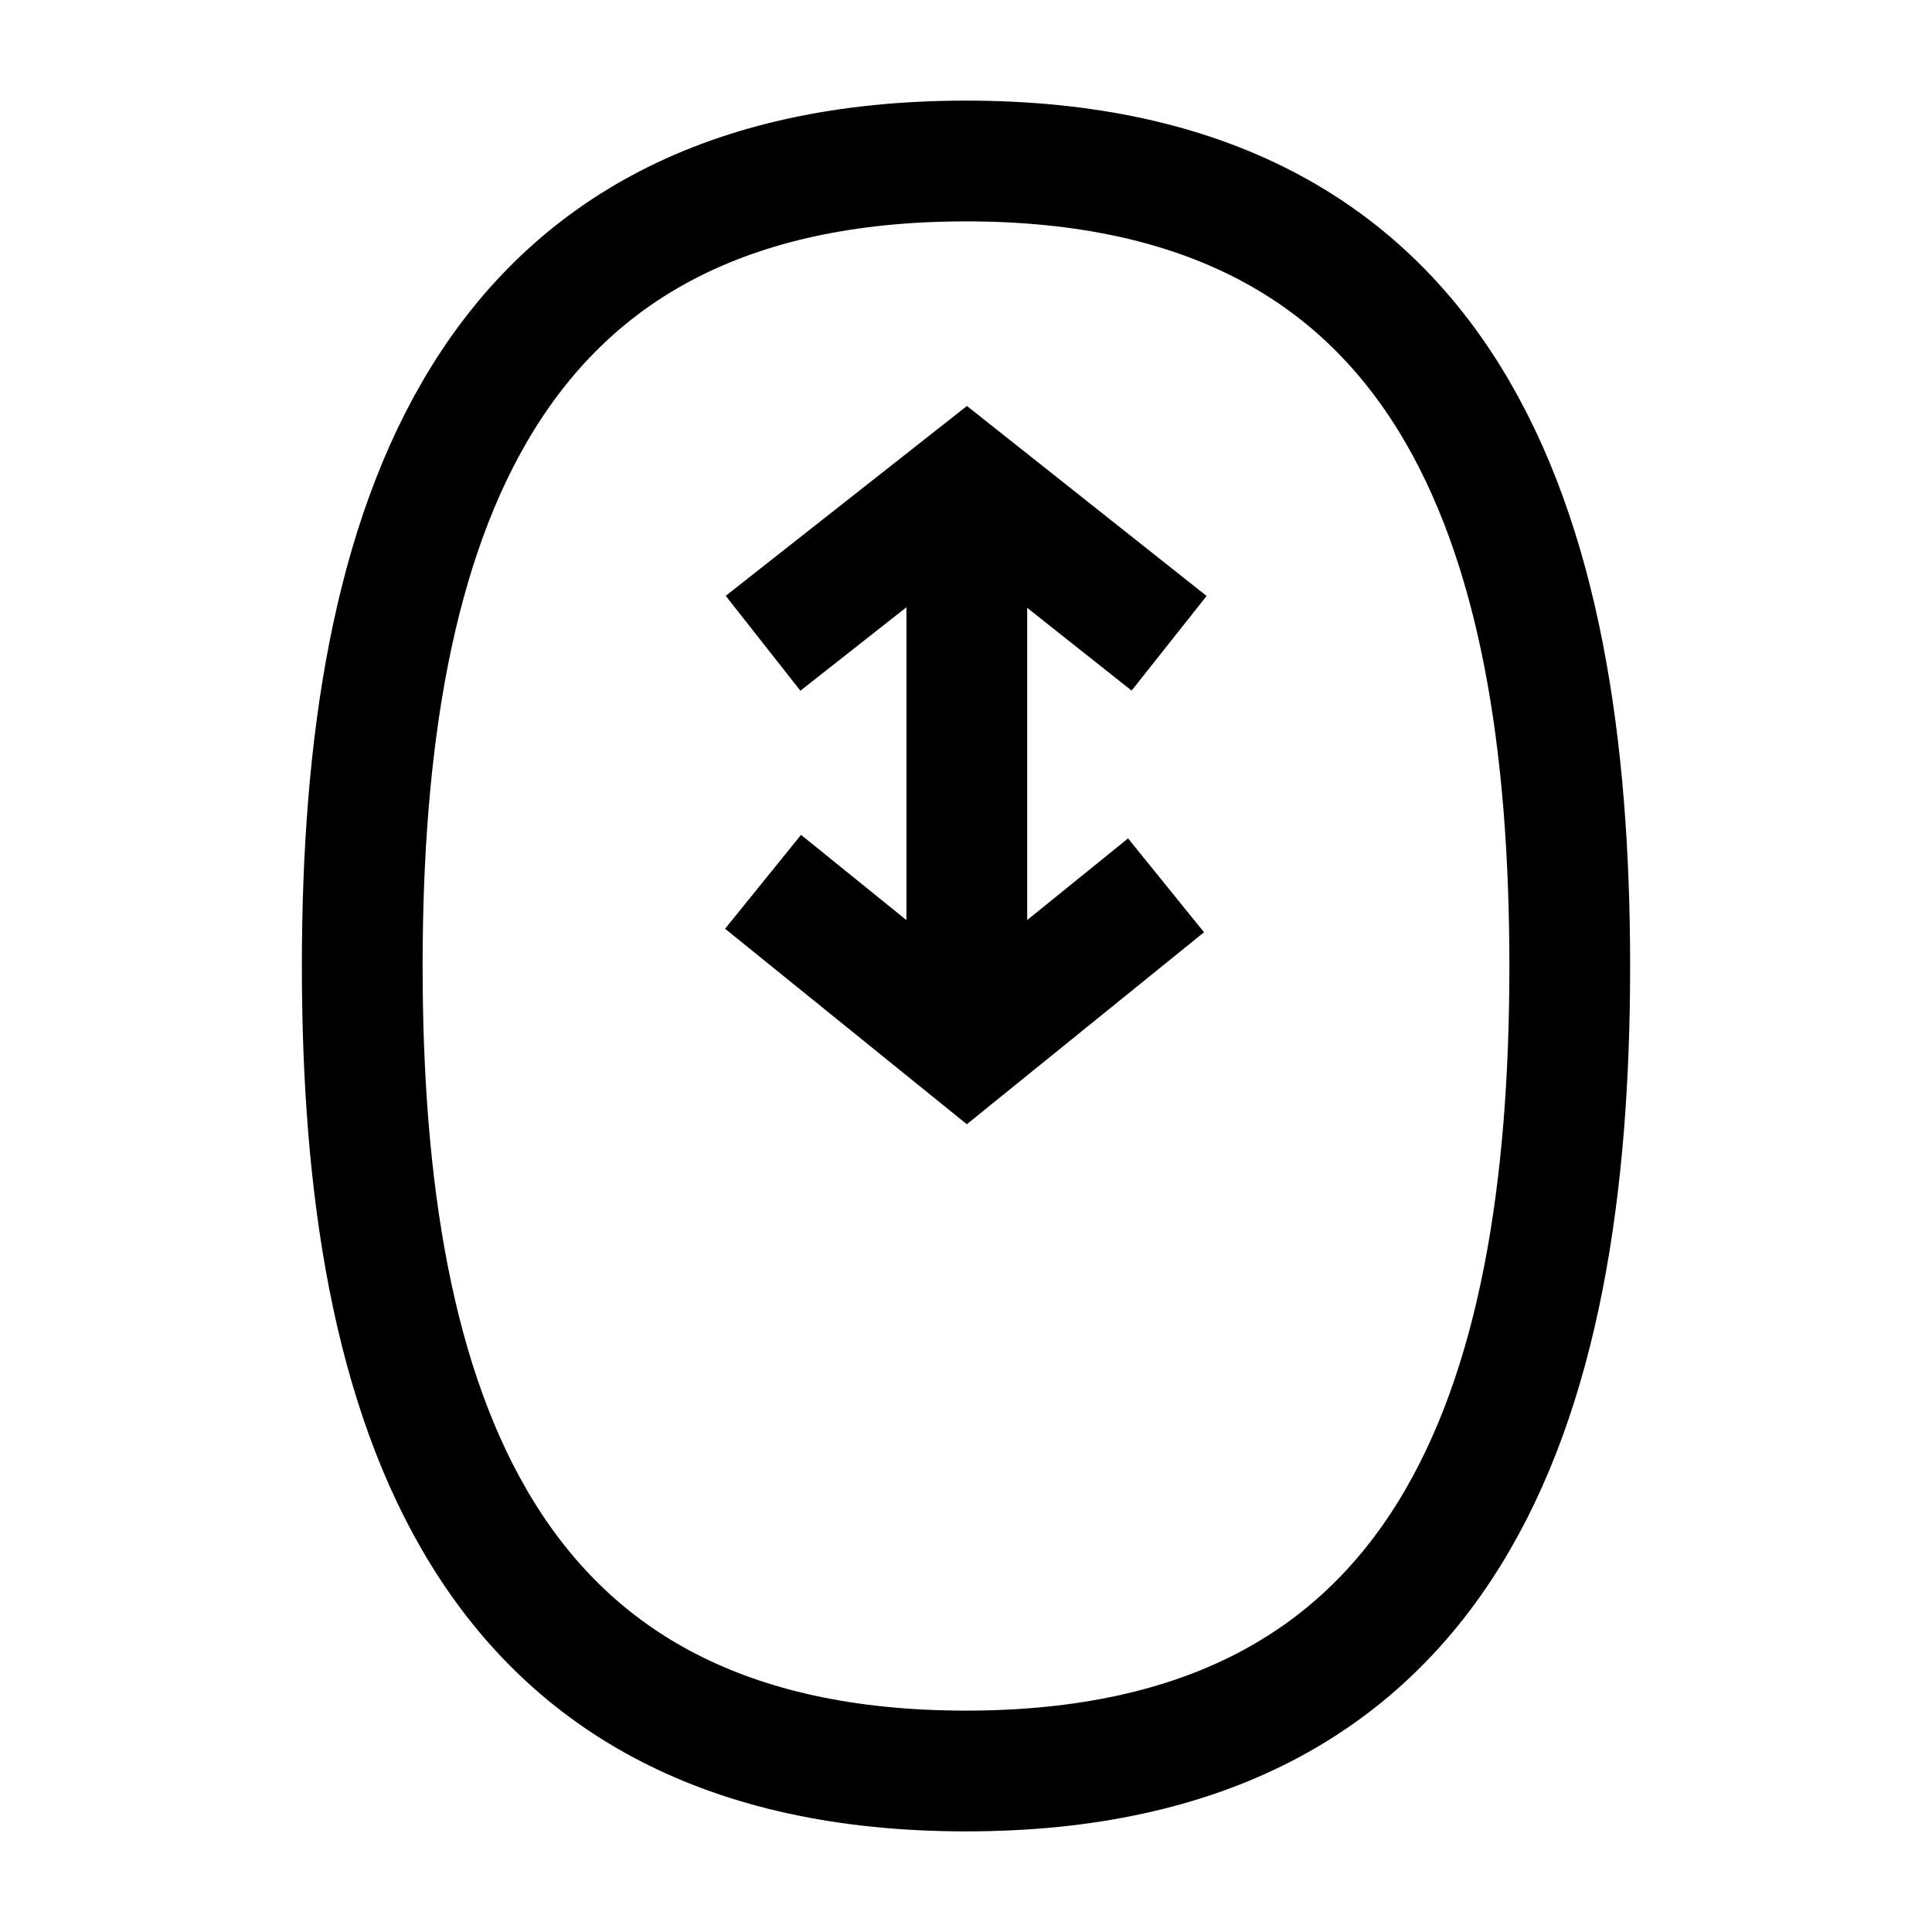 <svg width="24" height="24" viewBox="0 0 24 24" fill="none" xmlns="http://www.w3.org/2000/svg">
    <path d="M12 22C18 22 19.5 17.49 19.5 12C19.5 6.51 18 2 12 2C6 2 4.5 6.51 4.5 12C4.5 17.49 6 22 12 22Z" stroke="currentColor" stroke-width="1.5"/>
    <path d="M9.479 10.954L12.01 13.001L14.485 10.998M14.523 7.991L12.01 5.999L9.479 7.991M12.01 12.402V6.586" stroke="currentColor" stroke-width="1.5"/>
</svg>

